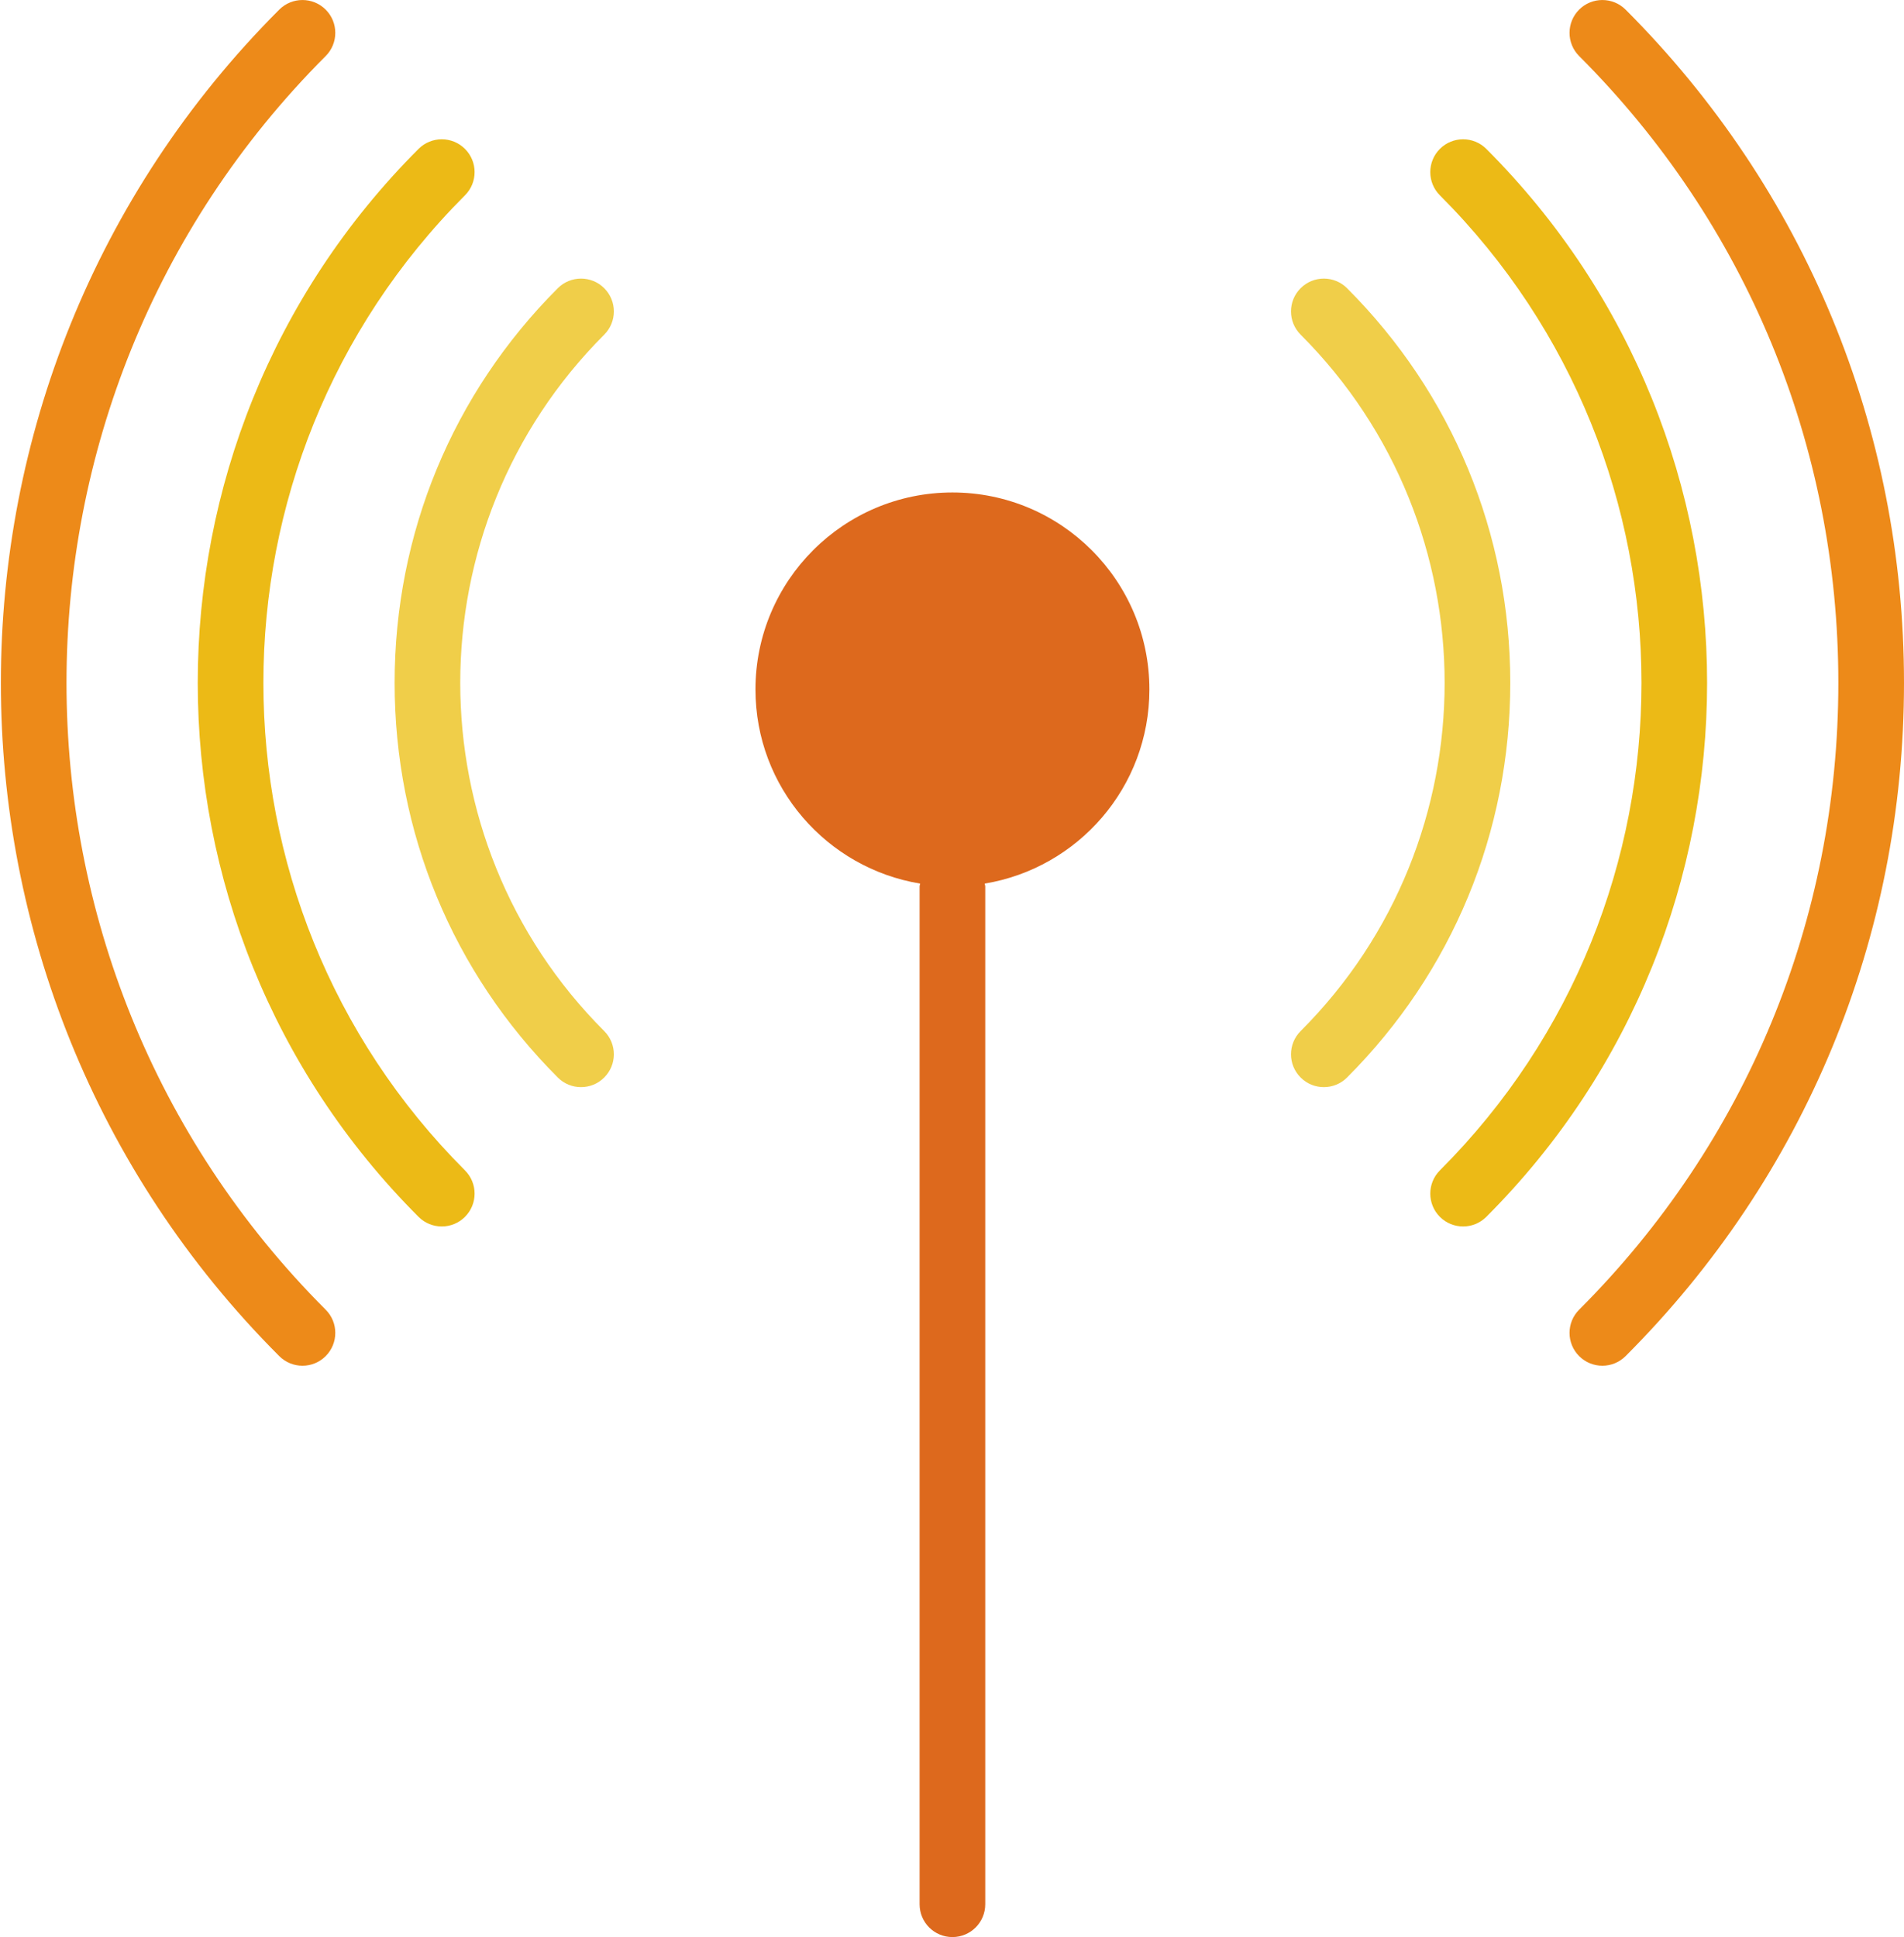 <?xml version="1.0" encoding="UTF-8" standalone="no"?>
<svg width="58px" height="59px" viewBox="0 0 58 59" version="1.1" xmlns="http://www.w3.org/2000/svg" xmlns:xlink="http://www.w3.org/1999/xlink" xmlns:sketch="http://www.bohemiancoding.com/sketch/ns">
    <!-- Generator: Sketch 3.2.2 (9983) - http://www.bohemiancoding.com/sketch -->
    <title>184 - Wi-Fi Signal (Flat)</title>
    <desc>Created with Sketch.</desc>
    <defs></defs>
    <g id="Page-1" stroke="none" stroke-width="1" fill="none" fill-rule="evenodd" sketch:type="MSPage">
        <g id="184---Wi-Fi-Signal-(Flat)" sketch:type="MSLayerGroup">
            <path d="M9.214,41.598 C8.958,41.598 8.702,41.5 8.507,41.305 C-2.8,29.998 -2.8,11.6 8.507,0.293 C8.897,-0.097 9.53,-0.097 9.921,0.293 C10.311,0.684 10.311,1.317 9.921,1.707 C-0.606,12.234 -0.606,29.364 9.921,39.891 C10.311,40.281 10.311,40.914 9.921,41.305 C9.726,41.5 9.47,41.598 9.214,41.598" id="Fill-903" fill="#ED8A19" sketch:type="MSShapeGroup"></path>
            <path d="M48.812,41.598 C48.556,41.598 48.3,41.5 48.104,41.305 C47.714,40.914 47.714,40.281 48.104,39.891 C53.196,34.8 56,28.02 56,20.799 C56,13.578 53.196,6.798 48.104,1.707 C47.714,1.317 47.714,0.684 48.104,0.293 C48.495,-0.097 49.128,-0.097 49.519,0.293 C54.988,5.762 58,13.044 58,20.799 C58,28.554 54.988,35.836 49.519,41.305 C49.323,41.5 49.067,41.598 48.812,41.598" id="Fill-904" fill="#ED8A19" sketch:type="MSShapeGroup"></path>
            <path d="M13.457,37.356 C13.201,37.356 12.945,37.258 12.75,37.063 C3.782,28.095 3.782,13.503 12.75,4.535 C13.141,4.145 13.773,4.145 14.164,4.535 C14.555,4.926 14.555,5.559 14.164,5.949 C5.977,14.138 5.977,27.46 14.164,35.648 C14.555,36.039 14.555,36.672 14.164,37.063 C13.969,37.258 13.713,37.356 13.457,37.356" id="Fill-905" fill="#ECBA16" sketch:type="MSShapeGroup"></path>
            <path d="M44.569,37.356 C44.313,37.356 44.058,37.258 43.862,37.063 C43.472,36.672 43.472,36.039 43.862,35.648 C52.05,27.46 52.05,14.138 43.862,5.949 C43.472,5.559 43.472,4.926 43.862,4.535 C44.253,4.145 44.886,4.145 45.276,4.535 C54.244,13.503 54.244,28.095 45.276,37.063 C45.081,37.258 44.825,37.356 44.569,37.356" id="Fill-906" fill="#ECBA16" sketch:type="MSShapeGroup"></path>
            <path d="M17.699,33.112 C17.443,33.112 17.187,33.015 16.992,32.819 C13.786,29.613 12.021,25.345 12.021,20.799 C12.021,16.253 13.786,11.985 16.992,8.778 C17.383,8.388 18.016,8.388 18.406,8.778 C18.797,9.169 18.797,9.802 18.406,10.193 C12.558,16.041 12.558,25.557 18.406,31.405 C18.797,31.796 18.797,32.429 18.406,32.819 C18.211,33.015 17.955,33.112 17.699,33.112" id="Fill-907" fill="#F0CE49" sketch:type="MSShapeGroup"></path>
            <path d="M40.327,33.112 C40.071,33.112 39.815,33.015 39.62,32.819 C39.229,32.429 39.229,31.796 39.62,31.405 C45.469,25.557 45.469,16.041 39.62,10.193 C39.229,9.802 39.229,9.169 39.62,8.778 C40.011,8.388 40.644,8.388 41.034,8.778 C44.24,11.985 46.006,16.253 46.006,20.799 C46.006,25.345 44.24,29.613 41.034,32.819 C40.839,33.015 40.583,33.112 40.327,33.112" id="Fill-908" fill="#F0CE49" sketch:type="MSShapeGroup"></path>
            <path d="M35.013,21 C35.013,17.687 32.327,15 29.013,15 C25.699,15 23.013,17.687 23.013,21 C23.013,23.979 25.185,26.443 28.03,26.913 C28.028,26.943 28.013,26.969 28.013,27 L28.013,58 C28.013,58.553 28.46,59 29.013,59 C29.565,59 30.013,58.553 30.013,58 L30.013,27 C30.013,26.969 29.998,26.943 29.995,26.913 C32.84,26.443 35.013,23.979 35.013,21" id="Fill-909" fill="#DD691D" sketch:type="MSShapeGroup"></path>
        </g>
    </g>
</svg>